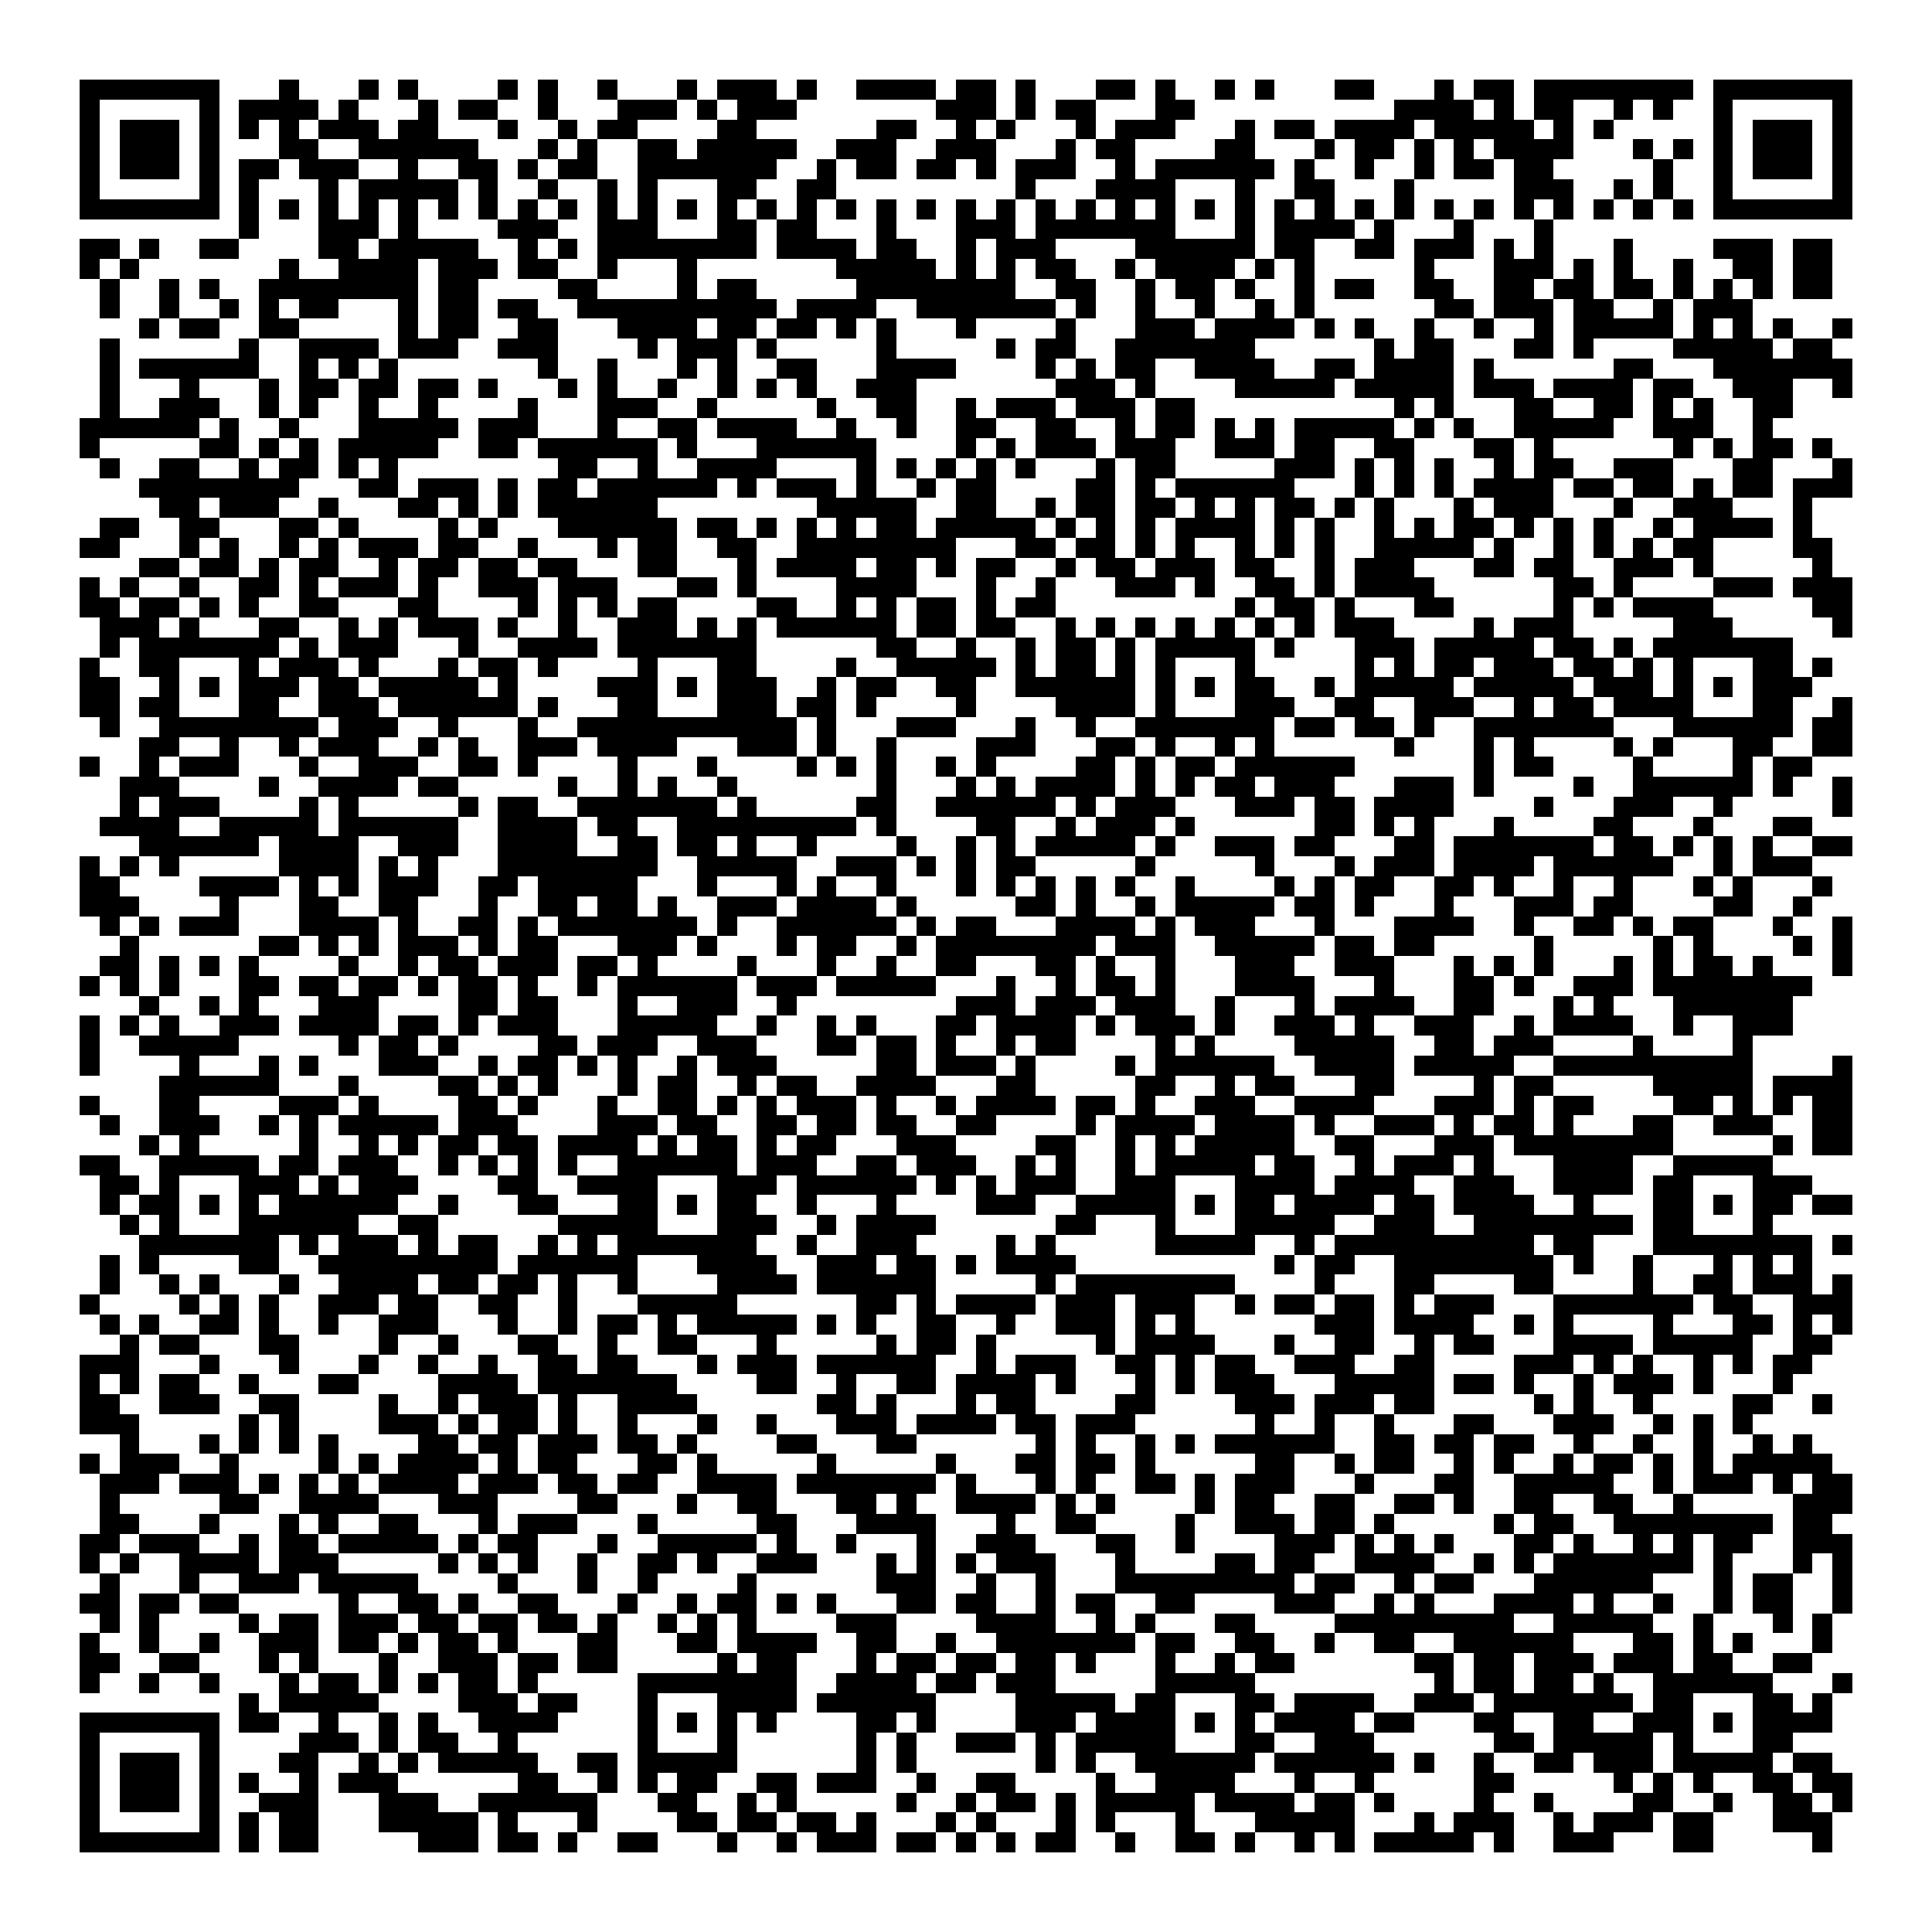 <svg xmlns="http://www.w3.org/2000/svg" viewBox="0 0 97 97" shape-rendering="crispEdges"><path fill="#ffffff" d="M0 0h97v97H0z"/><path stroke="#000000" d="M4 4.5h7m3 0h1m3 0h1m1 0h1m4 0h1m1 0h1m2 0h1m3 0h1m1 0h3m1 0h1m2 0h4m1 0h2m1 0h1m3 0h2m1 0h1m2 0h1m1 0h1m3 0h2m3 0h1m1 0h2m1 0h8m1 0h7M4 5.5h1m5 0h1m1 0h4m1 0h1m3 0h1m1 0h2m2 0h1m3 0h3m1 0h1m1 0h3m7 0h3m1 0h1m1 0h2m3 0h2m10 0h4m1 0h1m1 0h2m2 0h1m1 0h1m2 0h1m5 0h1M4 6.5h1m1 0h3m1 0h1m1 0h1m1 0h1m1 0h3m1 0h2m3 0h1m2 0h1m1 0h2m4 0h2m6 0h2m2 0h1m1 0h1m3 0h1m1 0h3m3 0h1m1 0h2m1 0h4m1 0h5m1 0h1m1 0h1m5 0h1m1 0h3m1 0h1M4 7.5h1m1 0h3m1 0h1m3 0h2m2 0h6m3 0h1m1 0h1m2 0h2m1 0h5m2 0h3m2 0h3m3 0h1m1 0h2m4 0h2m3 0h1m1 0h2m1 0h1m1 0h1m1 0h4m3 0h1m1 0h1m1 0h1m1 0h3m1 0h1M4 8.5h1m1 0h3m1 0h1m1 0h2m1 0h3m2 0h1m2 0h2m1 0h1m1 0h2m2 0h7m2 0h1m1 0h2m1 0h2m1 0h1m1 0h3m2 0h1m1 0h6m1 0h1m2 0h1m2 0h1m1 0h2m1 0h2m5 0h1m2 0h1m1 0h3m1 0h1M4 9.5h1m5 0h1m1 0h1m3 0h1m1 0h5m1 0h1m2 0h1m2 0h1m1 0h1m3 0h2m2 0h2m9 0h1m3 0h4m3 0h1m2 0h2m3 0h1m5 0h3m2 0h1m1 0h1m2 0h1m5 0h1M4 10.5h7m1 0h1m1 0h1m1 0h1m1 0h1m1 0h1m1 0h1m1 0h1m1 0h1m1 0h1m1 0h1m1 0h1m1 0h1m1 0h1m1 0h1m1 0h1m1 0h1m1 0h1m1 0h1m1 0h1m1 0h1m1 0h1m1 0h1m1 0h1m1 0h1m1 0h1m1 0h1m1 0h1m1 0h1m1 0h1m1 0h1m1 0h1m1 0h1m1 0h1m1 0h1m1 0h1m1 0h1m1 0h1m1 0h7M12 11.5h1m3 0h3m1 0h1m4 0h3m2 0h3m3 0h2m1 0h2m3 0h1m3 0h3m1 0h7m3 0h1m1 0h4m1 0h1m3 0h1m3 0h1M4 12.5h2m1 0h1m2 0h2m4 0h2m1 0h5m2 0h1m1 0h1m1 0h8m1 0h4m1 0h2m2 0h1m1 0h3m4 0h6m1 0h2m2 0h2m1 0h3m1 0h1m1 0h1m3 0h1m4 0h3m1 0h2M4 13.5h1m1 0h1m7 0h1m2 0h4m1 0h3m1 0h2m2 0h1m3 0h1m7 0h5m1 0h1m1 0h1m1 0h2m2 0h1m1 0h4m1 0h1m1 0h1m5 0h1m3 0h3m1 0h1m1 0h1m2 0h1m2 0h2m1 0h2M5 14.5h1m2 0h1m1 0h1m2 0h8m1 0h2m4 0h2m4 0h1m1 0h2m5 0h8m2 0h2m2 0h1m1 0h2m1 0h1m2 0h1m1 0h2m2 0h2m2 0h2m1 0h2m1 0h2m1 0h1m1 0h1m1 0h1m1 0h2M5 15.5h1m2 0h1m2 0h1m1 0h1m1 0h2m3 0h1m1 0h2m1 0h2m2 0h10m1 0h4m2 0h7m1 0h1m2 0h1m2 0h1m2 0h1m1 0h1m6 0h2m1 0h3m1 0h2m2 0h1m1 0h3M7 16.5h1m1 0h2m2 0h2m5 0h1m1 0h2m2 0h2m3 0h4m1 0h2m1 0h2m1 0h1m1 0h1m3 0h1m4 0h1m3 0h3m1 0h4m1 0h1m1 0h1m2 0h1m2 0h1m2 0h1m1 0h5m1 0h1m1 0h1m1 0h1m2 0h1M5 17.5h1m6 0h1m2 0h4m1 0h3m2 0h3m4 0h1m1 0h3m1 0h1m5 0h1m5 0h1m1 0h2m2 0h7m6 0h1m1 0h2m3 0h2m1 0h1m4 0h5m1 0h2M5 18.5h1m1 0h6m2 0h1m1 0h1m1 0h1m7 0h1m2 0h1m3 0h1m1 0h1m2 0h2m3 0h4m4 0h1m1 0h1m1 0h2m2 0h4m2 0h2m1 0h4m1 0h1m6 0h2m3 0h7M5 19.5h1m3 0h1m3 0h1m1 0h2m1 0h2m1 0h2m1 0h1m3 0h1m1 0h1m2 0h1m2 0h1m1 0h1m1 0h1m2 0h3m7 0h3m1 0h1m4 0h5m1 0h5m1 0h3m1 0h4m1 0h2m2 0h3m2 0h1M5 20.5h1m2 0h3m2 0h1m1 0h1m2 0h1m2 0h1m4 0h1m3 0h3m2 0h1m5 0h1m2 0h2m2 0h1m1 0h3m1 0h3m1 0h2m10 0h1m1 0h1m3 0h2m2 0h2m1 0h1m1 0h1m2 0h2M4 21.5h6m1 0h1m2 0h1m3 0h5m1 0h3m3 0h1m2 0h2m1 0h4m2 0h1m2 0h1m2 0h2m2 0h2m2 0h1m1 0h2m1 0h1m1 0h1m1 0h5m1 0h1m1 0h1m2 0h5m2 0h3m2 0h1M4 22.5h1m5 0h2m1 0h1m1 0h1m1 0h5m2 0h2m1 0h6m1 0h1m3 0h6m4 0h1m1 0h1m1 0h3m1 0h3m2 0h3m1 0h2m2 0h2m3 0h2m1 0h1m6 0h1m1 0h1m1 0h2m1 0h1M5 23.5h1m2 0h2m2 0h1m1 0h2m1 0h1m1 0h1m8 0h2m2 0h1m2 0h4m4 0h1m1 0h1m1 0h1m1 0h1m1 0h1m3 0h1m1 0h2m5 0h3m1 0h1m1 0h1m1 0h1m2 0h1m1 0h2m2 0h3m3 0h2m3 0h1M7 24.5h8m3 0h2m1 0h3m1 0h1m1 0h2m1 0h6m1 0h1m1 0h3m1 0h1m2 0h1m1 0h2m4 0h2m1 0h1m1 0h6m3 0h1m1 0h1m1 0h1m1 0h4m1 0h2m1 0h2m1 0h1m1 0h2m1 0h3M8 25.5h2m1 0h3m2 0h1m3 0h2m1 0h1m1 0h1m1 0h6m8 0h5m2 0h2m2 0h1m1 0h2m1 0h2m1 0h1m1 0h1m1 0h2m1 0h1m1 0h1m3 0h1m1 0h3m3 0h1m2 0h3m3 0h1M5 26.5h2m2 0h2m3 0h2m1 0h1m4 0h1m1 0h1m3 0h6m1 0h2m1 0h1m1 0h1m1 0h1m1 0h2m1 0h5m1 0h1m1 0h1m1 0h1m1 0h4m1 0h1m1 0h1m2 0h1m1 0h1m1 0h2m1 0h1m1 0h1m1 0h1m2 0h1m1 0h4m1 0h1M4 27.5h2m3 0h1m1 0h1m2 0h1m1 0h1m1 0h3m1 0h2m2 0h1m3 0h1m1 0h2m2 0h2m2 0h8m3 0h2m1 0h2m1 0h1m1 0h1m2 0h1m1 0h1m1 0h1m2 0h5m1 0h1m2 0h1m1 0h1m1 0h1m1 0h2m4 0h2M7 28.5h2m1 0h2m1 0h1m1 0h2m2 0h1m1 0h2m1 0h2m1 0h2m3 0h2m3 0h1m1 0h4m1 0h2m1 0h1m1 0h2m2 0h1m1 0h2m1 0h3m1 0h2m2 0h1m1 0h3m3 0h2m1 0h2m2 0h3m1 0h1m5 0h1M4 29.5h1m1 0h1m2 0h1m2 0h2m1 0h1m1 0h3m1 0h1m2 0h3m1 0h3m3 0h2m1 0h1m4 0h4m3 0h1m2 0h1m3 0h3m1 0h1m2 0h2m1 0h1m1 0h4m6 0h2m1 0h1m4 0h3m1 0h3M4 30.5h2m1 0h2m1 0h1m1 0h1m2 0h2m3 0h2m4 0h1m1 0h1m1 0h1m1 0h2m4 0h2m2 0h1m1 0h1m1 0h2m1 0h1m1 0h2m9 0h1m1 0h2m1 0h1m3 0h2m5 0h1m1 0h1m1 0h4m5 0h2M5 31.5h3m1 0h1m3 0h2m2 0h1m1 0h1m1 0h3m1 0h1m2 0h1m2 0h3m1 0h1m1 0h1m1 0h6m1 0h2m1 0h2m2 0h1m1 0h1m1 0h1m1 0h1m1 0h1m1 0h1m1 0h1m1 0h3m4 0h1m1 0h3m5 0h3m5 0h1M5 32.5h1m1 0h7m1 0h1m1 0h3m3 0h1m2 0h4m1 0h7m6 0h2m2 0h1m2 0h1m1 0h2m1 0h1m1 0h5m1 0h1m3 0h3m1 0h5m1 0h2m1 0h1m1 0h7M4 33.5h1m2 0h2m3 0h1m1 0h3m1 0h1m3 0h1m1 0h2m1 0h1m4 0h1m3 0h2m4 0h1m2 0h5m1 0h1m1 0h2m1 0h1m1 0h1m3 0h1m5 0h1m1 0h1m1 0h2m1 0h3m1 0h2m1 0h1m1 0h1m3 0h2m1 0h1M4 34.5h2m2 0h1m1 0h1m1 0h3m1 0h2m1 0h5m1 0h1m4 0h3m1 0h1m1 0h3m2 0h1m1 0h2m2 0h2m2 0h6m1 0h1m1 0h1m1 0h2m2 0h1m1 0h5m1 0h5m1 0h3m1 0h1m1 0h1m1 0h3M4 35.5h2m1 0h2m3 0h2m2 0h3m1 0h6m1 0h1m3 0h2m3 0h3m1 0h2m1 0h1m4 0h1m4 0h4m1 0h1m3 0h3m2 0h2m2 0h3m2 0h1m1 0h2m1 0h4m3 0h2m2 0h1M5 36.5h1m2 0h8m1 0h3m2 0h1m3 0h1m2 0h11m1 0h1m3 0h3m3 0h1m2 0h1m2 0h7m1 0h2m1 0h2m1 0h1m2 0h7m3 0h6m1 0h2M7 37.5h2m2 0h1m2 0h1m1 0h3m2 0h1m1 0h1m2 0h3m1 0h4m3 0h3m1 0h1m2 0h1m4 0h3m3 0h2m1 0h1m2 0h1m1 0h1m6 0h1m3 0h1m1 0h1m4 0h1m1 0h1m3 0h2m2 0h2M4 38.5h1m2 0h1m1 0h3m3 0h1m2 0h3m2 0h2m1 0h1m4 0h1m3 0h1m4 0h1m1 0h1m1 0h1m2 0h1m1 0h1m4 0h2m1 0h1m1 0h2m1 0h6m6 0h1m1 0h2m4 0h1m4 0h1m1 0h2M6 39.5h3m4 0h1m2 0h4m1 0h2m5 0h1m2 0h1m1 0h1m2 0h1m7 0h1m3 0h1m1 0h1m1 0h4m1 0h1m1 0h1m1 0h2m1 0h3m3 0h3m1 0h1m4 0h1m2 0h6m1 0h1m2 0h1M6 40.5h1m1 0h3m4 0h1m1 0h1m5 0h1m1 0h2m2 0h7m1 0h1m5 0h2m2 0h6m1 0h1m1 0h3m3 0h3m1 0h2m1 0h4m4 0h1m3 0h3m2 0h1m5 0h1M5 41.5h4m2 0h5m1 0h6m2 0h4m1 0h2m2 0h9m1 0h1m4 0h2m2 0h1m1 0h3m1 0h1m6 0h2m1 0h1m1 0h1m3 0h1m4 0h2m3 0h1m3 0h2M7 42.5h6m1 0h4m2 0h3m2 0h4m2 0h2m1 0h2m1 0h1m2 0h1m4 0h1m2 0h1m1 0h1m1 0h5m1 0h1m2 0h3m1 0h2m3 0h2m1 0h7m1 0h2m1 0h1m1 0h1m1 0h1m2 0h2M4 43.5h1m1 0h1m1 0h1m5 0h4m1 0h1m1 0h1m3 0h8m2 0h5m2 0h3m1 0h1m1 0h1m1 0h2m5 0h1m5 0h1m3 0h1m1 0h3m1 0h4m1 0h6m2 0h1m1 0h3M4 44.5h2m4 0h4m1 0h1m1 0h1m1 0h3m2 0h2m1 0h5m3 0h1m3 0h1m1 0h1m2 0h1m3 0h1m1 0h1m1 0h1m1 0h1m1 0h1m2 0h1m4 0h1m1 0h1m1 0h2m2 0h2m1 0h1m2 0h1m2 0h1m3 0h1m1 0h1m3 0h1M4 45.5h3m4 0h1m3 0h2m2 0h2m3 0h1m2 0h2m1 0h2m1 0h1m2 0h3m1 0h4m1 0h1m5 0h2m1 0h1m2 0h1m1 0h5m1 0h2m1 0h1m3 0h1m3 0h3m1 0h2m4 0h2m2 0h1M5 46.5h1m1 0h1m1 0h3m3 0h4m1 0h1m2 0h2m1 0h1m1 0h7m1 0h1m2 0h6m1 0h1m1 0h2m3 0h4m1 0h1m1 0h3m3 0h1m3 0h4m2 0h1m2 0h2m1 0h1m1 0h2m3 0h1m2 0h1M6 47.5h1m6 0h2m1 0h1m1 0h1m1 0h3m1 0h1m1 0h2m3 0h3m1 0h1m3 0h1m1 0h2m2 0h1m1 0h8m1 0h3m2 0h5m1 0h2m1 0h2m5 0h1m5 0h1m1 0h1m4 0h1m1 0h1M5 48.5h2m1 0h1m1 0h1m1 0h1m4 0h1m2 0h1m1 0h2m1 0h3m1 0h2m1 0h1m4 0h1m3 0h1m2 0h1m2 0h2m3 0h2m1 0h1m2 0h1m3 0h3m2 0h3m3 0h1m1 0h1m1 0h1m3 0h1m1 0h1m1 0h2m1 0h1m3 0h1M4 49.5h1m1 0h1m1 0h1m3 0h2m1 0h2m1 0h2m1 0h1m1 0h2m1 0h1m2 0h1m1 0h6m1 0h3m1 0h5m3 0h1m2 0h1m1 0h2m1 0h1m3 0h4m3 0h1m3 0h2m1 0h1m2 0h3m1 0h8M7 50.5h1m2 0h1m1 0h1m3 0h3m4 0h2m1 0h2m3 0h1m2 0h3m2 0h1m8 0h3m1 0h3m1 0h3m2 0h1m3 0h1m1 0h4m2 0h2m3 0h1m1 0h1m3 0h6M4 51.5h1m1 0h1m1 0h1m2 0h3m1 0h4m1 0h2m1 0h1m1 0h3m3 0h5m2 0h1m2 0h1m1 0h1m3 0h2m1 0h4m1 0h1m1 0h3m1 0h1m2 0h3m1 0h1m2 0h3m2 0h1m1 0h4m2 0h1m2 0h3M4 52.5h1m2 0h5m5 0h1m1 0h2m1 0h1m4 0h2m1 0h3m2 0h3m3 0h2m1 0h2m1 0h1m2 0h1m1 0h2m4 0h1m1 0h1m4 0h5m2 0h2m1 0h3m4 0h1m4 0h1M4 53.5h1m4 0h1m3 0h1m1 0h1m3 0h3m2 0h1m1 0h2m1 0h1m1 0h1m2 0h1m1 0h3m5 0h2m1 0h3m1 0h1m4 0h1m1 0h6m2 0h4m1 0h5m2 0h10m4 0h1M8 54.5h6m3 0h1m4 0h2m1 0h1m1 0h1m3 0h1m1 0h2m2 0h1m1 0h2m2 0h4m3 0h2m5 0h2m2 0h1m1 0h2m3 0h2m4 0h1m1 0h2m5 0h5m1 0h4M4 55.5h1m3 0h2m4 0h3m1 0h1m4 0h2m1 0h1m3 0h1m2 0h2m1 0h1m1 0h1m1 0h3m1 0h1m2 0h1m1 0h4m1 0h2m1 0h1m2 0h3m2 0h4m3 0h3m1 0h1m1 0h2m4 0h2m1 0h1m1 0h1m1 0h2M5 56.5h1m2 0h3m2 0h1m1 0h1m1 0h5m1 0h3m4 0h3m1 0h2m2 0h2m1 0h2m1 0h2m2 0h2m4 0h1m1 0h4m1 0h4m1 0h1m2 0h3m1 0h1m1 0h2m1 0h1m3 0h2m2 0h3m2 0h2M7 57.5h1m1 0h1m5 0h1m2 0h1m1 0h1m1 0h2m1 0h2m1 0h4m1 0h1m1 0h2m1 0h1m1 0h2m3 0h3m4 0h2m2 0h1m1 0h1m1 0h5m2 0h2m3 0h3m1 0h8m5 0h1m1 0h2M4 58.5h2m2 0h5m1 0h2m1 0h3m2 0h1m1 0h1m1 0h1m1 0h1m2 0h6m1 0h3m2 0h2m1 0h3m2 0h1m1 0h1m2 0h1m1 0h5m1 0h2m2 0h1m1 0h3m1 0h1m3 0h4m2 0h5M5 59.5h2m1 0h1m3 0h3m1 0h1m1 0h3m4 0h2m2 0h4m3 0h3m1 0h6m1 0h1m1 0h1m1 0h3m2 0h3m3 0h4m1 0h4m2 0h3m2 0h4m1 0h2m3 0h3M5 60.5h1m1 0h2m1 0h1m1 0h1m1 0h6m2 0h1m3 0h2m3 0h2m1 0h1m1 0h2m2 0h1m3 0h1m4 0h3m2 0h5m1 0h1m1 0h2m1 0h4m1 0h2m1 0h4m2 0h1m3 0h2m1 0h1m1 0h2m1 0h2M6 61.5h1m1 0h1m3 0h6m2 0h2m6 0h5m3 0h3m2 0h1m1 0h4m6 0h2m3 0h1m3 0h5m2 0h3m2 0h8m1 0h2m3 0h1M7 62.5h7m1 0h1m1 0h3m1 0h1m1 0h2m2 0h1m1 0h1m1 0h7m2 0h1m2 0h3m4 0h1m1 0h1m5 0h5m2 0h1m1 0h10m1 0h2m3 0h8m1 0h1M5 63.5h1m1 0h1m4 0h2m2 0h9m1 0h6m3 0h4m2 0h3m1 0h2m1 0h1m1 0h4m10 0h1m1 0h2m2 0h8m1 0h1m2 0h1m3 0h1m1 0h1m1 0h1M5 64.5h1m2 0h1m1 0h1m3 0h1m2 0h4m1 0h2m1 0h2m1 0h1m2 0h1m4 0h4m1 0h6m5 0h1m1 0h8m4 0h1m3 0h2m4 0h2m4 0h1m2 0h2m1 0h3m1 0h1M4 65.5h1m4 0h1m1 0h1m1 0h1m2 0h3m1 0h2m2 0h2m2 0h1m3 0h5m6 0h2m1 0h1m1 0h4m1 0h3m1 0h3m2 0h1m1 0h2m1 0h2m1 0h1m1 0h3m3 0h7m1 0h2m2 0h3M5 66.5h1m1 0h1m2 0h2m1 0h1m2 0h1m2 0h3m3 0h1m2 0h1m1 0h2m1 0h1m1 0h5m1 0h1m1 0h1m2 0h2m2 0h1m2 0h3m1 0h1m1 0h1m6 0h3m1 0h4m2 0h1m1 0h1m4 0h1m3 0h2m1 0h1m1 0h1M6 67.5h1m1 0h2m3 0h2m4 0h1m2 0h1m3 0h2m2 0h1m2 0h2m3 0h1m5 0h1m1 0h2m1 0h1m5 0h1m1 0h4m3 0h1m2 0h2m2 0h1m1 0h2m3 0h4m1 0h5m2 0h2M4 68.5h3m3 0h1m3 0h1m3 0h1m2 0h1m2 0h1m2 0h2m1 0h2m3 0h1m1 0h3m1 0h6m2 0h1m1 0h3m2 0h2m1 0h1m1 0h2m2 0h3m2 0h2m4 0h3m1 0h1m1 0h1m2 0h1m1 0h1m1 0h2M4 69.5h1m1 0h1m1 0h2m2 0h1m3 0h2m4 0h4m1 0h7m4 0h2m2 0h1m2 0h2m1 0h4m1 0h1m3 0h1m1 0h1m1 0h3m3 0h5m1 0h2m1 0h1m2 0h1m1 0h3m1 0h1m3 0h1M4 70.5h2m2 0h3m2 0h2m4 0h1m2 0h1m1 0h3m1 0h1m2 0h4m6 0h2m1 0h1m3 0h1m1 0h2m4 0h2m4 0h3m1 0h3m1 0h2m5 0h1m1 0h1m2 0h1m4 0h2m2 0h1M4 71.5h3m5 0h1m1 0h1m4 0h3m1 0h1m1 0h2m1 0h1m2 0h1m3 0h1m2 0h1m3 0h3m1 0h4m1 0h2m1 0h3m6 0h1m2 0h1m2 0h1m3 0h2m3 0h3m2 0h1m1 0h1m1 0h1M6 72.5h1m3 0h1m1 0h1m1 0h1m1 0h1m4 0h2m1 0h2m1 0h3m1 0h2m1 0h1m4 0h2m3 0h2m6 0h1m1 0h1m2 0h1m1 0h1m1 0h6m2 0h2m1 0h2m1 0h2m2 0h1m2 0h1m2 0h1m2 0h1m1 0h1M4 73.5h1m1 0h3m2 0h1m4 0h1m1 0h1m1 0h4m1 0h1m1 0h2m3 0h2m1 0h1m5 0h1m5 0h1m3 0h2m1 0h2m1 0h1m5 0h2m2 0h1m1 0h2m2 0h1m1 0h1m2 0h1m1 0h2m1 0h1m1 0h1m1 0h5M5 74.5h3m1 0h3m1 0h1m1 0h1m1 0h1m1 0h4m1 0h3m1 0h2m1 0h2m2 0h4m1 0h7m1 0h1m3 0h1m1 0h1m2 0h2m1 0h1m1 0h3m3 0h1m3 0h2m2 0h5m2 0h1m1 0h3m1 0h1m1 0h2M5 75.5h1m5 0h2m2 0h4m3 0h3m4 0h2m3 0h1m2 0h2m3 0h2m1 0h1m2 0h4m1 0h1m1 0h1m4 0h1m1 0h2m2 0h2m2 0h2m1 0h1m2 0h2m2 0h2m2 0h1m5 0h3M5 76.5h2m3 0h1m3 0h1m1 0h1m2 0h2m3 0h1m1 0h3m3 0h1m5 0h2m3 0h4m3 0h1m2 0h2m4 0h1m2 0h3m1 0h2m1 0h1m5 0h1m1 0h2m2 0h8m1 0h2M4 77.5h2m1 0h3m2 0h1m1 0h2m1 0h5m1 0h1m1 0h2m3 0h1m2 0h5m1 0h1m2 0h1m3 0h1m2 0h3m3 0h2m2 0h1m4 0h3m1 0h1m1 0h1m1 0h1m3 0h2m1 0h1m2 0h1m1 0h1m1 0h2m2 0h3M4 78.5h1m1 0h1m2 0h4m1 0h3m5 0h1m1 0h1m1 0h1m2 0h1m2 0h2m1 0h1m2 0h3m3 0h1m1 0h1m1 0h1m1 0h3m3 0h1m4 0h2m1 0h2m2 0h4m2 0h1m1 0h1m1 0h7m1 0h1m3 0h1m1 0h1M5 79.5h1m3 0h1m2 0h3m1 0h5m4 0h1m3 0h1m2 0h1m4 0h1m6 0h3m2 0h1m2 0h1m3 0h9m1 0h2m2 0h1m1 0h2m3 0h6m3 0h1m1 0h2m2 0h1M4 80.5h2m1 0h2m1 0h2m5 0h1m2 0h2m1 0h1m2 0h2m3 0h1m2 0h1m1 0h2m1 0h1m1 0h1m3 0h2m1 0h2m2 0h1m1 0h2m2 0h2m4 0h3m2 0h1m1 0h1m3 0h4m1 0h1m2 0h1m2 0h1m1 0h2m2 0h1M5 81.5h1m1 0h1m4 0h1m1 0h2m1 0h3m1 0h2m1 0h2m1 0h2m1 0h1m2 0h1m1 0h1m1 0h1m4 0h3m4 0h4m2 0h1m1 0h1m3 0h2m4 0h9m2 0h5m2 0h1m3 0h1m1 0h1M4 82.5h1m2 0h1m2 0h1m2 0h3m1 0h2m1 0h1m1 0h2m1 0h1m3 0h2m3 0h2m1 0h4m2 0h2m2 0h1m2 0h7m1 0h2m2 0h2m2 0h1m2 0h2m2 0h6m3 0h2m1 0h1m1 0h1m3 0h1M4 83.5h2m2 0h2m3 0h1m1 0h1m3 0h1m2 0h3m1 0h2m1 0h2m5 0h1m1 0h2m3 0h1m1 0h2m1 0h2m1 0h2m1 0h1m3 0h1m2 0h1m1 0h2m6 0h2m1 0h2m1 0h3m1 0h3m1 0h2m2 0h2M4 84.5h1m2 0h1m2 0h1m3 0h1m1 0h2m1 0h1m1 0h1m1 0h2m1 0h1m5 0h8m2 0h4m1 0h2m1 0h3m5 0h5m9 0h1m1 0h2m1 0h2m1 0h1m2 0h6m3 0h1M12 85.5h1m1 0h5m4 0h3m1 0h2m3 0h1m3 0h4m1 0h6m4 0h5m1 0h2m3 0h2m1 0h4m2 0h3m1 0h7m1 0h2m3 0h2m1 0h1M4 86.5h7m1 0h2m2 0h1m2 0h1m1 0h1m2 0h4m4 0h1m1 0h1m1 0h1m1 0h1m4 0h2m1 0h1m4 0h3m1 0h4m1 0h1m1 0h1m1 0h4m1 0h2m3 0h2m2 0h2m2 0h3m1 0h1m1 0h4M4 87.5h1m5 0h1m4 0h3m1 0h1m1 0h2m2 0h1m6 0h1m3 0h1m6 0h1m1 0h1m2 0h3m1 0h1m1 0h5m3 0h2m2 0h3m6 0h2m1 0h5m1 0h1m3 0h2M4 88.5h1m1 0h3m1 0h1m3 0h2m2 0h1m1 0h1m1 0h5m2 0h2m1 0h5m6 0h1m1 0h1m6 0h1m1 0h1m2 0h6m1 0h6m1 0h1m2 0h1m2 0h2m1 0h3m1 0h5m1 0h2M4 89.5h1m1 0h3m1 0h1m1 0h1m2 0h1m1 0h3m6 0h2m2 0h1m1 0h1m1 0h2m2 0h2m1 0h3m2 0h1m2 0h2m4 0h1m2 0h4m3 0h1m2 0h1m5 0h2m5 0h1m1 0h1m1 0h1m2 0h2m1 0h2M4 90.5h1m1 0h3m1 0h1m2 0h3m3 0h3m2 0h6m3 0h2m2 0h1m1 0h1m5 0h1m2 0h1m1 0h2m1 0h1m1 0h5m1 0h4m1 0h2m1 0h1m4 0h1m2 0h1m4 0h2m2 0h1m2 0h2m1 0h1M4 91.5h1m5 0h1m1 0h1m1 0h2m3 0h5m1 0h1m3 0h1m4 0h2m1 0h2m1 0h2m1 0h1m3 0h1m1 0h1m3 0h1m1 0h1m3 0h1m3 0h5m3 0h1m1 0h3m2 0h1m1 0h3m1 0h2m3 0h3M4 92.5h7m1 0h1m1 0h2m5 0h3m1 0h2m1 0h1m2 0h2m3 0h1m2 0h1m1 0h3m1 0h2m1 0h1m1 0h1m1 0h2m2 0h1m2 0h2m1 0h1m2 0h1m1 0h1m1 0h5m1 0h1m2 0h3m3 0h2m5 0h1"/></svg>
